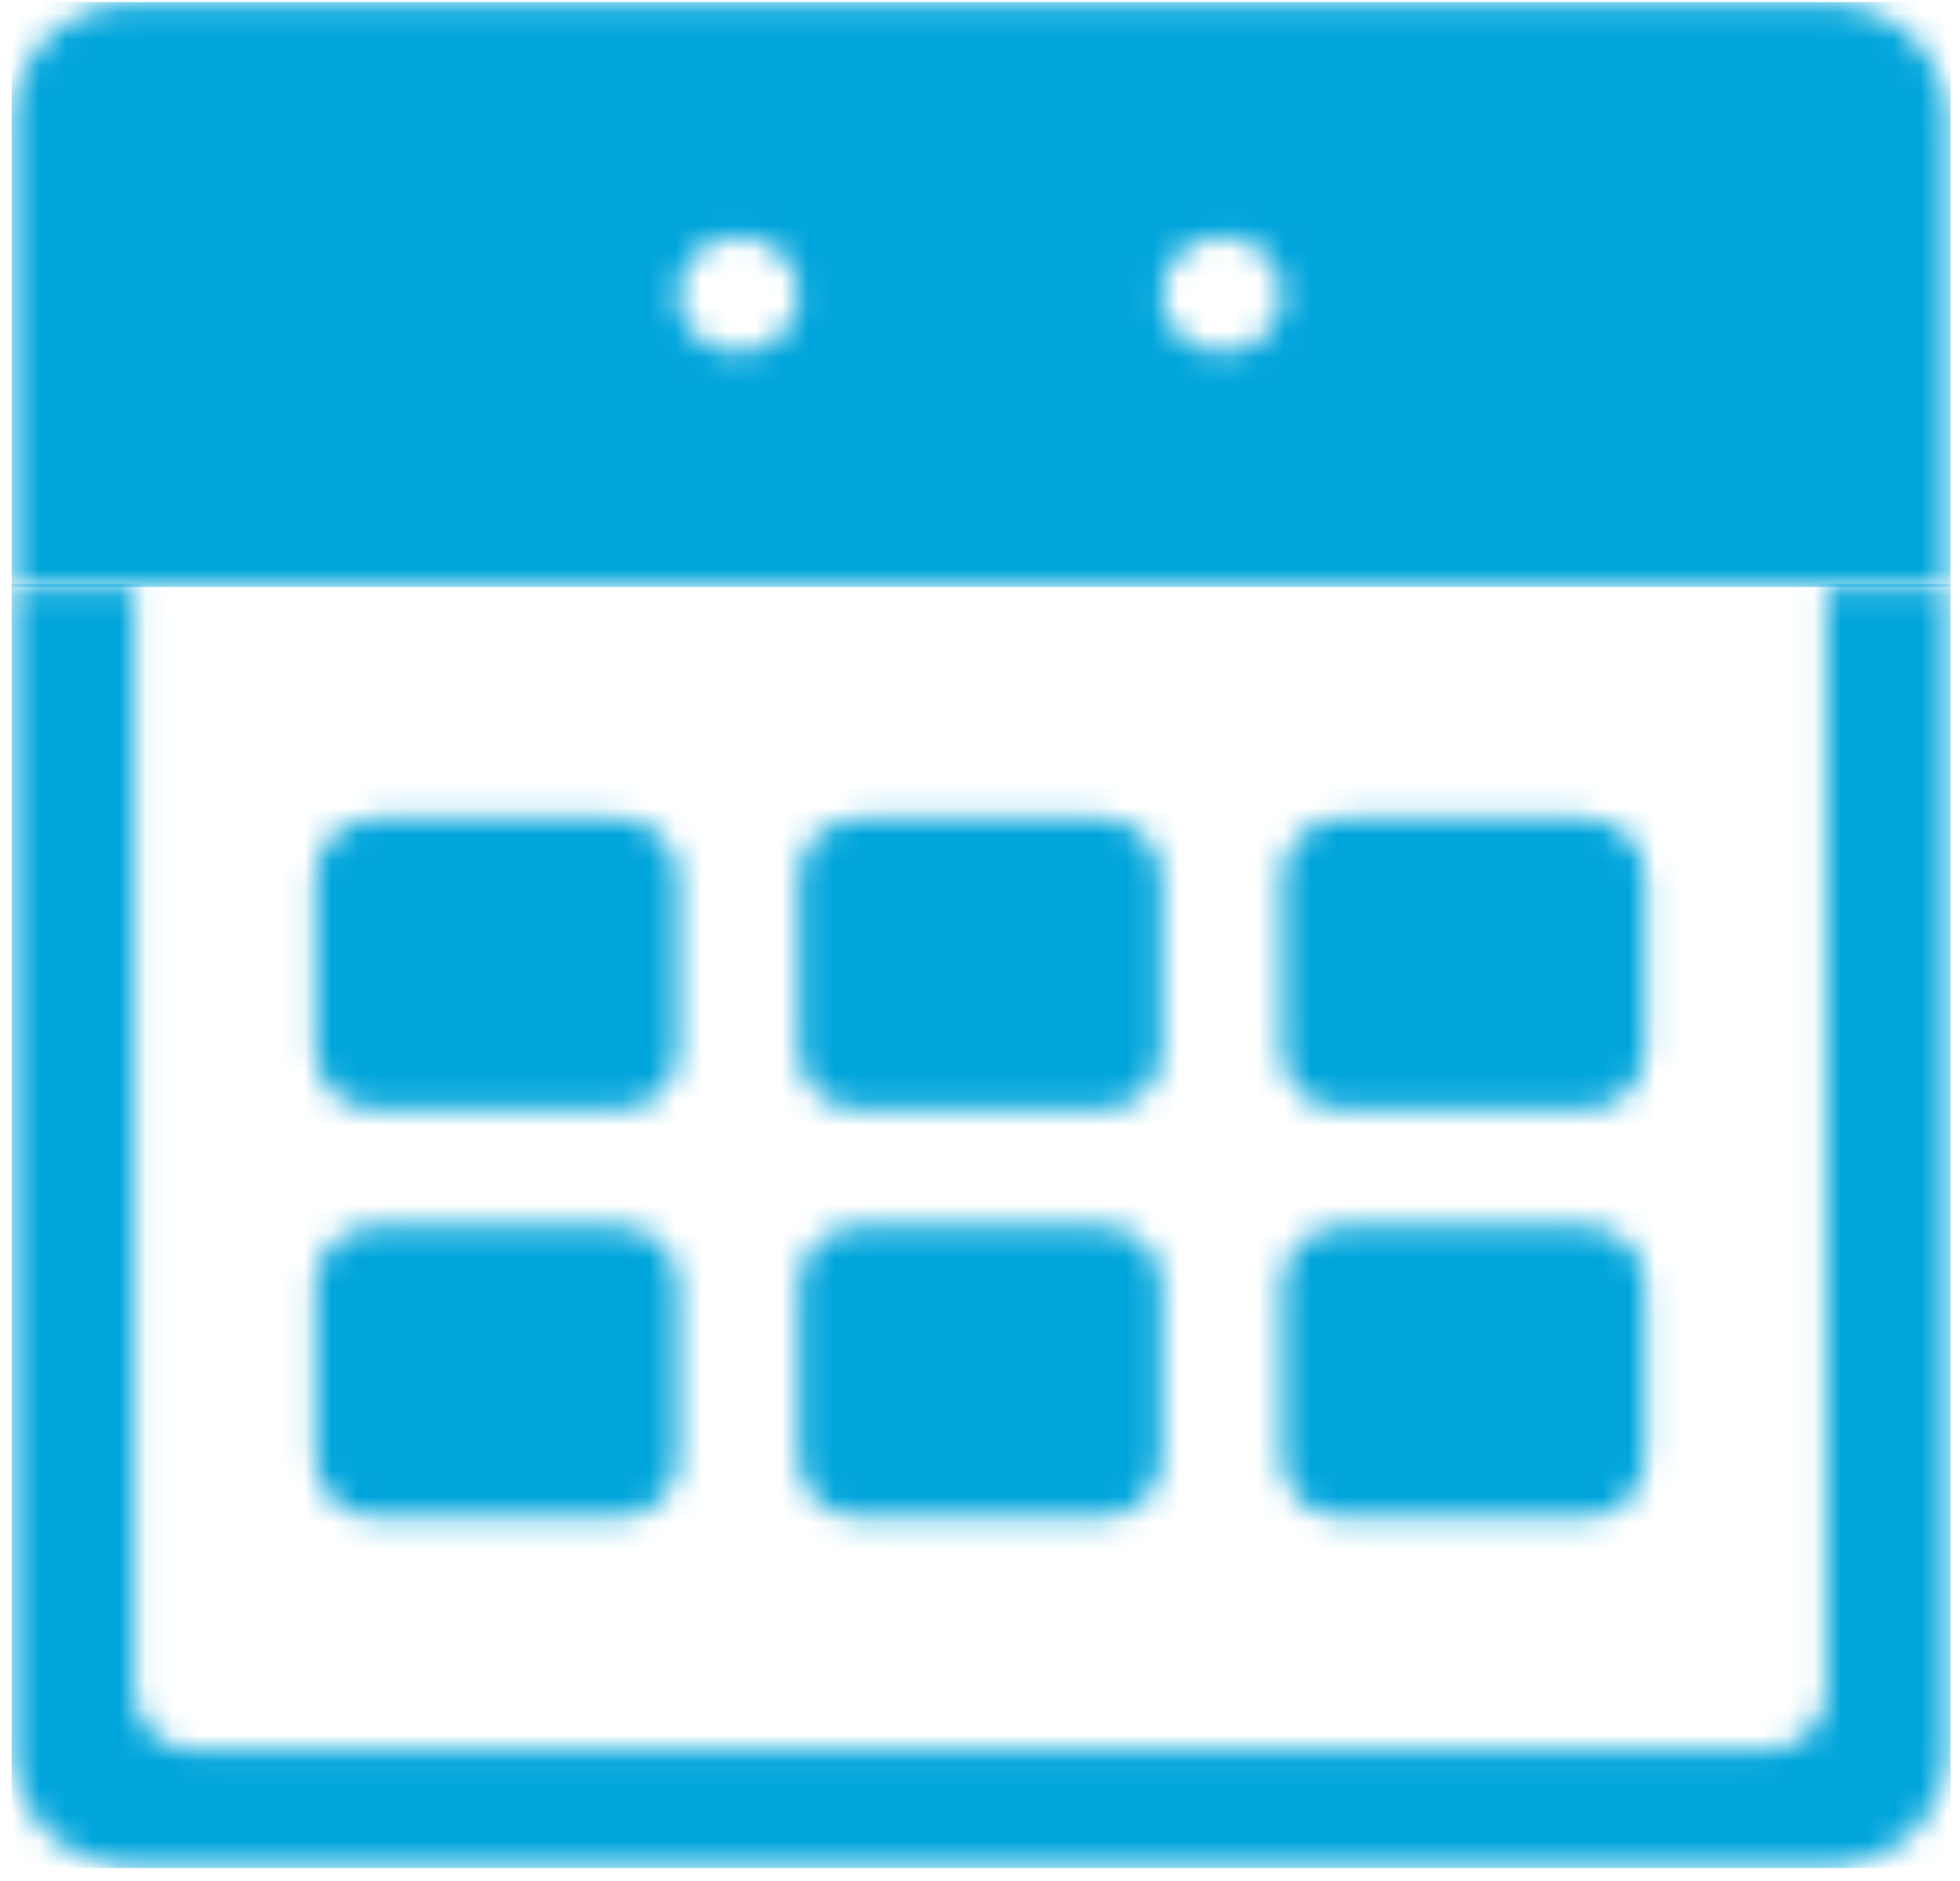 <?xml version="1.0" encoding="UTF-8"?>
<svg width="74px" height="71px" viewBox="0 0 74 71" version="1.1" xmlns="http://www.w3.org/2000/svg" xmlns:xlink="http://www.w3.org/1999/xlink">
    <!-- Generator: Sketch 44.1 (41455) - http://www.bohemiancoding.com/sketch -->
    <title>icon-calendar</title>
    <desc>Created with Sketch.</desc>
    <defs>
        <path d="M68.961,0.105 L73.525,0.105 L73.525,44.073 C73.525,46.502 71.48,48.472 68.961,48.472 L5.058,48.472 C2.537,48.472 0.494,46.502 0.494,44.073 L0.494,0.105 L5.058,0.105 L5.058,41.874 C5.058,43.09 6.079,44.073 7.341,44.073 L66.678,44.073 C67.938,44.073 68.961,43.09 68.961,41.874 L68.961,0.105 Z M14.187,35.281 C12.925,35.281 11.905,34.297 11.905,33.081 L11.905,26.488 C11.905,25.272 12.925,24.29 14.187,24.29 L23.316,24.29 C24.576,24.29 25.598,25.272 25.598,26.488 L25.598,33.081 C25.598,34.297 24.576,35.281 23.316,35.281 L14.187,35.281 Z M14.187,19.893 C12.925,19.893 11.905,18.908 11.905,17.692 L11.905,11.097 C11.905,9.884 12.925,8.899 14.187,8.899 L23.316,8.899 C24.576,8.899 25.598,9.884 25.598,11.097 L25.598,17.692 C25.598,18.908 24.576,19.893 23.316,19.893 L14.187,19.893 Z M32.445,35.281 C31.183,35.281 30.163,34.297 30.163,33.081 L30.163,26.488 C30.163,25.272 31.183,24.29 32.445,24.29 L41.574,24.29 C42.834,24.29 43.856,25.272 43.856,26.488 L43.856,33.081 C43.856,34.297 42.834,35.281 41.574,35.281 L32.445,35.281 Z M32.445,19.893 C31.183,19.893 30.163,18.908 30.163,17.692 L30.163,11.097 C30.163,9.884 31.183,8.899 32.445,8.899 L41.574,8.899 C42.834,8.899 43.856,9.884 43.856,11.097 L43.856,17.692 C43.856,18.908 42.834,19.893 41.574,19.893 L32.445,19.893 Z M50.703,35.281 C49.441,35.281 48.421,34.297 48.421,33.081 L48.421,26.488 C48.421,25.272 49.441,24.29 50.703,24.29 L59.832,24.29 C61.091,24.29 62.114,25.272 62.114,26.488 L62.114,33.081 C62.114,34.297 61.091,35.281 59.832,35.281 L50.703,35.281 Z M50.703,19.893 C49.441,19.893 48.421,18.908 48.421,17.692 L48.421,11.097 C48.421,9.884 49.441,8.899 50.703,8.899 L59.832,8.899 C61.091,8.899 62.114,9.884 62.114,11.097 L62.114,17.692 C62.114,18.908 61.091,19.893 59.832,19.893 L50.703,19.893 Z" id="path-1"></path>
        <path d="M68.961,0.122 C71.48,0.122 73.525,2.091 73.525,4.521 L73.525,22.105 L0.494,22.105 L0.494,4.521 C0.494,2.091 2.537,0.122 5.058,0.122 L68.961,0.122 Z M27.881,13.314 C29.14,13.314 30.163,12.329 30.163,11.116 C30.163,9.9 29.14,8.917 27.881,8.917 C26.619,8.917 25.598,9.9 25.598,11.116 C25.598,12.329 26.619,13.314 27.881,13.314 Z M46.138,13.314 C47.398,13.314 48.421,12.329 48.421,11.116 C48.421,9.9 47.398,8.917 46.138,8.917 C44.879,8.917 43.856,9.9 43.856,11.116 C43.856,12.329 44.879,13.314 46.138,13.314 Z" id="path-3"></path>
    </defs>
    <g id="Page-1" stroke="none" stroke-width="1" fill="none" fill-rule="evenodd">
        <g id="icon-calendar">
            <g id="Group-3" transform="translate(0, 22)">
                <mask id="mask-2" fill="white">
                    <use xlink:href="#path-1"></use>
                </mask>
                <g id="Clip-2"></g>
                <polygon id="Fill-1" fill="#00A5DB" mask="url(#mask-2)" points="0.44 48.52 73.64 48.52 73.64 0.04 0.44 0.04"></polygon>
            </g>
            <g id="Group-6">
                <mask id="mask-4" fill="white">
                    <use xlink:href="#path-3"></use>
                </mask>
                <g id="Clip-5"></g>
                <polygon id="Fill-4" fill="#00A5DB" mask="url(#mask-4)" points="0.44 22.16 73.64 22.16 73.64 0.08 0.44 0.08"></polygon>
            </g>
        </g>
    </g>
</svg>